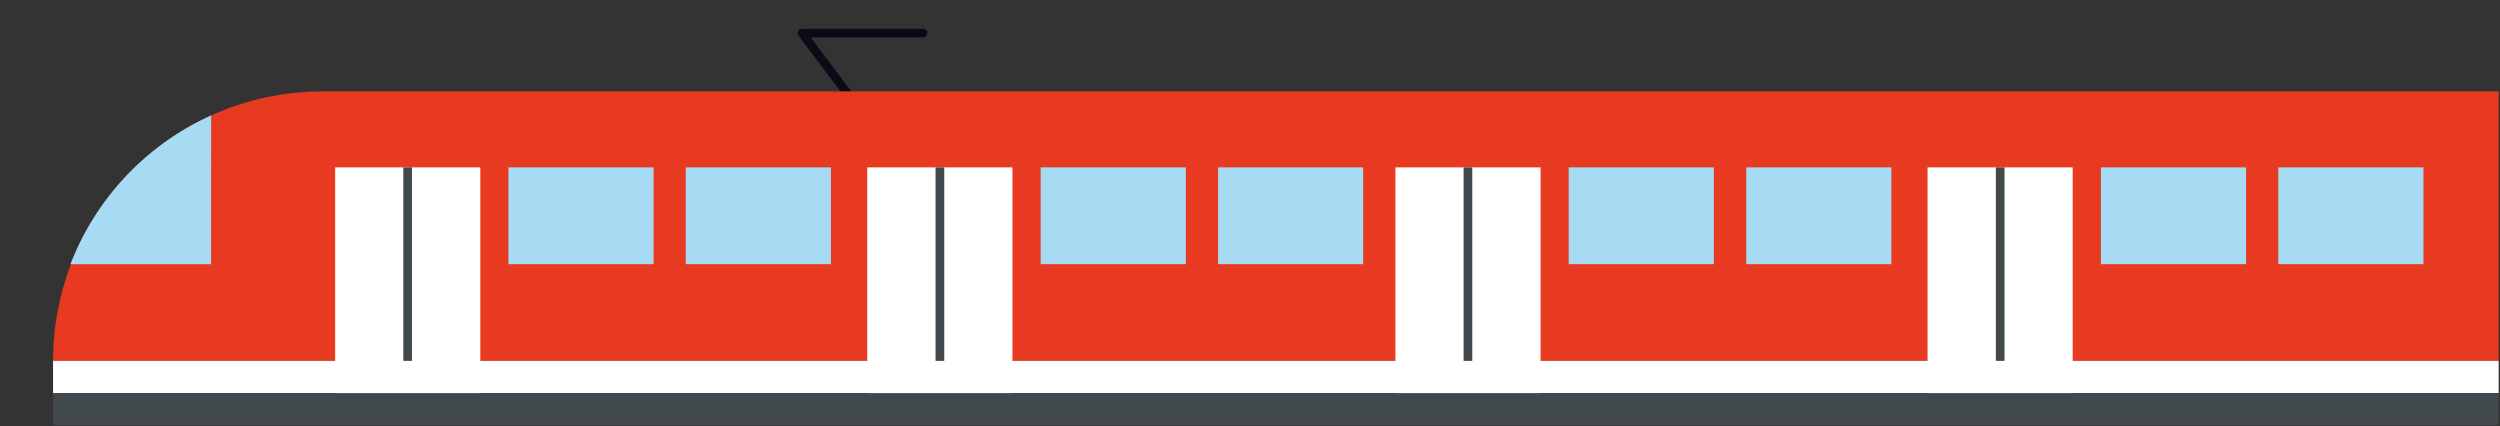 <svg id="Ebene_1" data-name="Ebene 1" xmlns="http://www.w3.org/2000/svg" xmlns:xlink="http://www.w3.org/1999/xlink" viewBox="0 0 289.33 49.33"><rect x="0" y="0" width="289.33" height="49.33" fill="#333333" stroke="none"/><defs><style>.cls-1{fill:#e73a21;}.cls-2{fill:#fff;}.cls-3{fill:#41494d;}.cls-4,.cls-6{fill:none;}.cls-4{stroke:#41494d;stroke-miterlimit:10;stroke-width:0.68px;}.cls-5{fill:#a7dbf4;}.cls-6{stroke:#0c0a16;stroke-linecap:round;stroke-linejoin:round;}</style><symbol id="Neues_Symbol_1-3" data-name="Neues Symbol 1" viewBox="0 0 191.24 26.12"><path class="cls-1" d="M21.07,0H191.24a0,0,0,0,1,0,0V21.07a0,0,0,0,1,0,0H0a0,0,0,0,1,0,0v0A21.07,21.07,0,0,1,21.07,0Z"/><rect class="cls-2" y="21.07" width="191.24" height="2.52"/><rect class="cls-3" y="23.6" width="191.24" height="2.52"/><rect class="cls-2" x="22.06" y="5.94" width="11.35" height="17.65"/><line class="cls-4" x1="27.73" y1="5.94" x2="27.73" y2="21.07"/><rect class="cls-5" x="35.61" y="5.94" width="11.35" height="7.57"/><rect class="cls-5" x="49.48" y="5.94" width="11.35" height="7.57"/><rect class="cls-2" x="63.67" y="5.94" width="11.35" height="17.65"/><line class="cls-4" x1="69.35" y1="5.94" x2="69.35" y2="21.07"/><rect class="cls-5" x="77.23" y="5.94" width="11.35" height="7.57"/><rect class="cls-5" x="91.1" y="5.94" width="11.35" height="7.57"/><rect class="cls-2" x="104.97" y="5.94" width="11.35" height="17.65"/><line class="cls-4" x1="110.64" y1="5.94" x2="110.64" y2="21.07"/><rect class="cls-5" x="118.52" y="5.94" width="11.35" height="7.57"/><rect class="cls-5" x="132.4" y="5.94" width="11.35" height="7.57"/><rect class="cls-2" x="146.58" y="5.94" width="11.35" height="17.65"/><line class="cls-4" x1="152.26" y1="5.94" x2="152.26" y2="21.07"/><rect class="cls-5" x="160.14" y="5.94" width="11.35" height="7.57"/><rect class="cls-5" x="174.01" y="5.94" width="11.35" height="7.57"/><path class="cls-5" d="M12.36,1.88a21.11,21.11,0,0,0-11,11.63h11Z"/></symbol></defs><title>zug</title><polyline class="cls-6" points="99.72 13 92.82 3.83 106.82 3.83"/><use id="Neues_Symbol_1-5" data-name="Neues Symbol 1" width="191.24" height="26.12" transform="translate(6.14 10.58) scale(1.48)" xlink:href="#Neues_Symbol_1-3"/></svg>